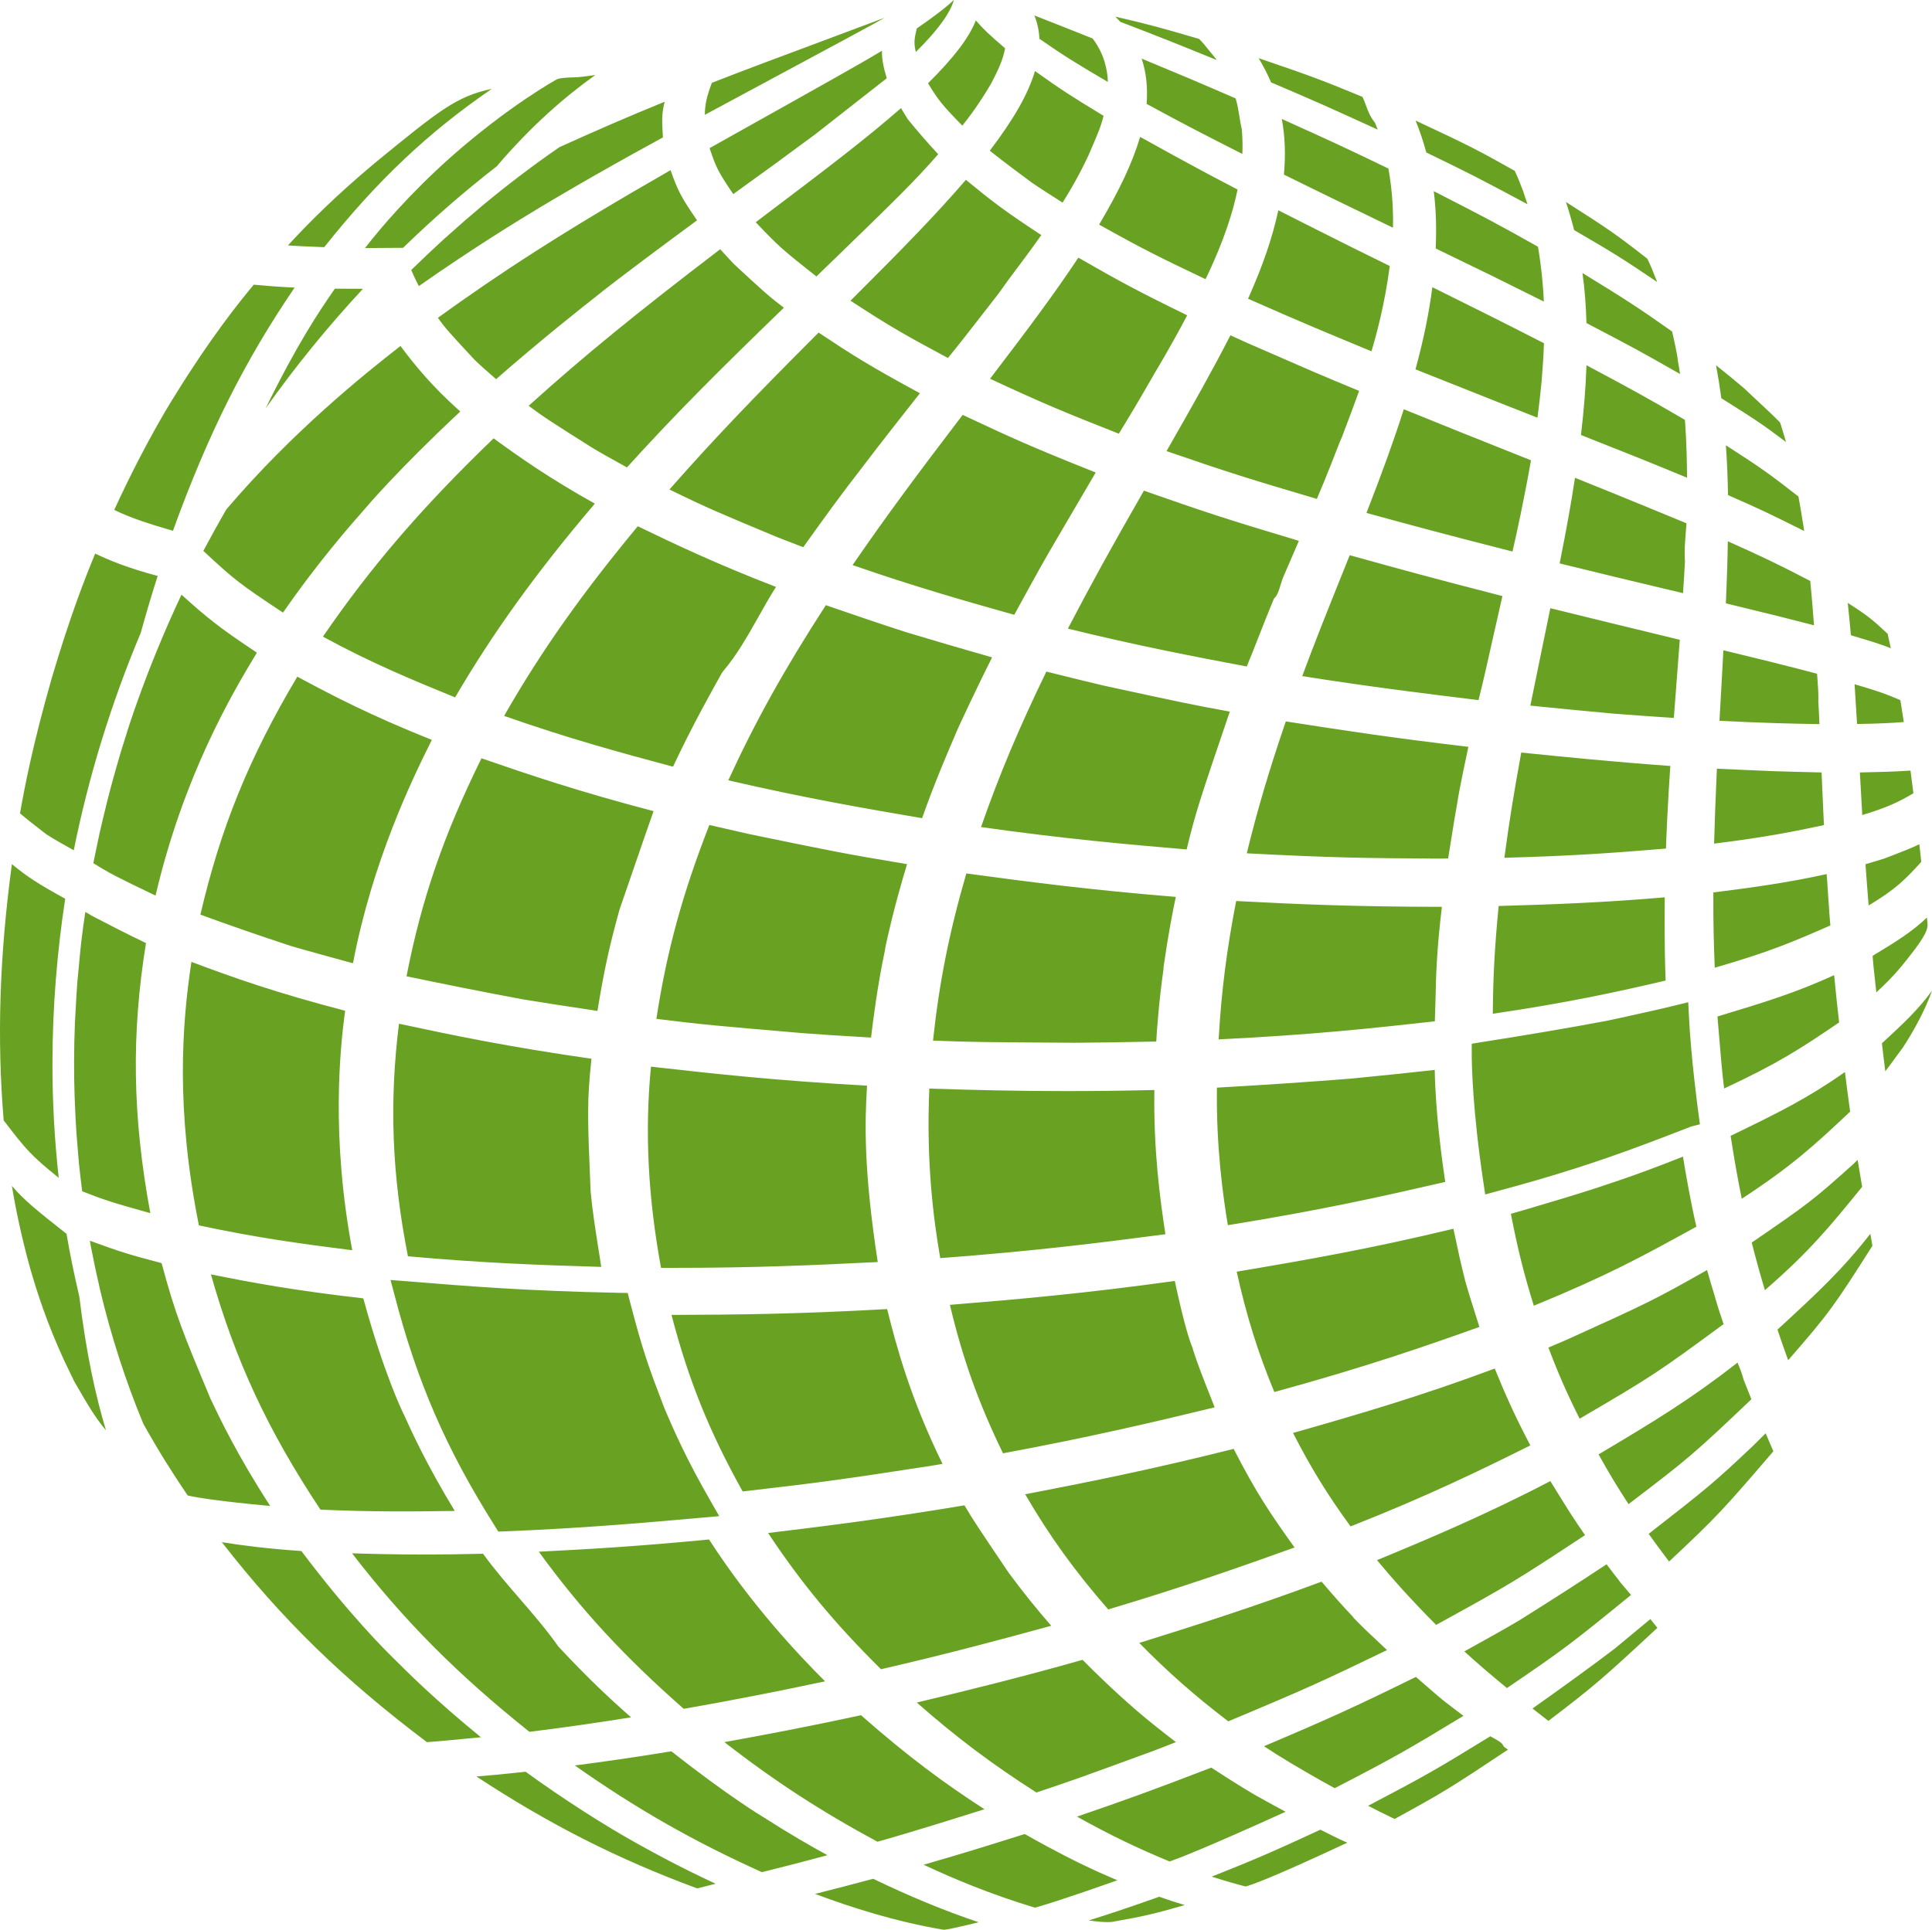 <svg version="1.1" id="图层_1" x="0px" y="0px" width="129.406px" height="129.29px" viewBox="0 0 129.406 129.29" enable-background="new 0 0 129.406 129.29" xml:space="preserve" xmlns="http://www.w3.org/2000/svg" xmlns:xlink="http://www.w3.org/1999/xlink" xmlns:xml="http://www.w3.org/XML/1998/namespace">
  <path fill="#69A223" d="M129.102,61.842c0.022,0.239,0.058,0.572-0.884,1.811c-0.709,0.921-1.29,1.688-2.542,2.833
	c-0.152-1.384-0.217-1.971-0.247-2.449c1.558-0.941,2.644-1.615,3.637-2.564L129.102,61.842z M126.197,57.524l-1.246,0.377
	c0.065,0.884,0.123,1.702,0.21,2.76c1.803-1.072,2.47-1.753,3.527-2.92c-0.029-0.274-0.058-0.507-0.13-1.181
	C128.081,56.8,127.501,57.024,126.197,57.524z M124.575,51.751l0.16,2.854c1.731-0.522,2.455-0.892,3.426-1.456
	c-0.065-0.515-0.13-1.051-0.195-1.522C126.915,51.7,125.69,51.729,124.575,51.751z M126.053,69.896
	c0.087,0.754,0.152,1.326,0.225,1.877c0.275-0.362,0.55-0.732,0.804-1.087l0.355-0.478c0.667-1.008,1.521-2.528,1.97-3.84
	C128.515,67.608,127.494,68.571,126.053,69.896z M127.284,46.904c-1.093-0.463-1.405-0.572-3.064-1.064
	c0.05,0.731,0.094,1.463,0.167,2.665c1.441-0.021,2.383-0.072,3.13-0.13c-0.043-0.304-0.109-0.702-0.211-1.354L127.284,46.904z
	 M126.437,42.464c-1.029-0.964-1.362-1.238-2.673-2.071c0.073,0.659,0.13,1.318,0.21,2.166c1.456,0.434,2.014,0.608,2.673,0.869
	c-0.043-0.203-0.087-0.413-0.145-0.652L126.437,42.464z M119.055,89.079c0.247,0.731,0.457,1.34,0.717,2.05
	c2.789-3.202,3.093-3.658,5.643-7.664c-0.043-0.268-0.094-0.536-0.138-0.805C123.387,85.08,121.699,86.652,119.055,89.079z
	 M124.422,77.706l-0.253,0.253c-2.731,2.456-3.057,2.695-6.838,5.289c0.305,1.188,0.558,2.107,0.884,3.187
	c2.941-2.55,4.31-4.208,6.513-6.925l-0.24-1.42C124.48,78.061,124.458,77.916,124.422,77.706z M123.575,71.824
	c-2.514,1.76-4.419,2.709-7.657,4.273c0.261,1.688,0.471,2.854,0.746,4.216c3.369-2.209,4.803-3.527,7.259-5.838
	c-0.073-0.522-0.138-1.036-0.21-1.551L123.575,71.824z M122.851,65.333c-2.615,1.188-4.549,1.782-7.816,2.768
	c0.254,3.057,0.312,3.738,0.449,4.824c3.622-1.688,5.144-2.688,7.701-4.426c-0.036-0.326-0.095-0.818-0.16-1.442
	C122.944,66.239,122.887,65.702,122.851,65.333z M122.38,58.937c-0.015-0.123-0.022-0.254-0.029-0.377
	c-2.658,0.588-5.078,0.913-7.591,1.231c-0.007,1.898,0.021,3.26,0.094,5.043c3.636-1.051,5.193-1.71,7.744-2.833
	c-0.037-0.384-0.08-0.971-0.145-1.963C122.431,59.661,122.401,59.299,122.38,58.937z M122.01,51.751
	c-1.065-0.021-2.289-0.058-3.253-0.087c-1.122-0.044-2.542-0.109-3.759-0.167c-0.094,2.108-0.145,3.434-0.188,5.021
	c3.383-0.413,5.389-0.819,7.36-1.239c-0.015-0.289-0.029-0.579-0.043-0.869L122.01,51.751z M121.706,45.137l-1.072-0.282
	c-1.709-0.442-2.318-0.587-5.202-1.289c-0.051,1.058-0.116,2.107-0.174,3.165l-0.087,1.558c2.891,0.152,4.926,0.195,6.694,0.225
	c-0.022-0.659-0.051-1.195-0.073-1.5c0.015-0.499-0.014-0.941-0.05-1.405C121.728,45.448,121.721,45.289,121.706,45.137z
	 M121.25,38.922c-2.216-1.159-3.26-1.645-5.52-2.658c-0.021,1.354-0.058,2.513-0.13,4.158c3.282,0.796,3.97,0.97,5.904,1.47
	c-0.058-0.775-0.138-1.789-0.239-2.832L121.25,38.922z M120.46,33.265c-1.913-1.492-2.449-1.884-4.861-3.435
	c0.08,1.065,0.116,2.036,0.145,3.34c2.239,0.985,2.637,1.174,5.1,2.405c-0.029-0.232-0.065-0.442-0.109-0.688
	C120.714,34.691,120.54,33.691,120.46,33.265z M119.229,28.302c-0.478-0.485-1.065-1.028-1.637-1.564
	c-0.269-0.246-0.522-0.492-0.754-0.71c-0.55-0.471-1.217-1.014-1.897-1.558c0.13,0.695,0.246,1.413,0.354,2.21
	c2.195,1.376,2.774,1.753,4.332,2.934c-0.094-0.333-0.203-0.695-0.318-1.065L119.229,28.302z M118.446,96.453v-0.007
	c-0.029-0.065-0.08-0.188-0.181-0.42l-0.87,0.861c-2.6,2.456-3.042,2.818-6.968,5.875c0.435,0.608,0.847,1.166,1.369,1.854
	c3.202-2.999,3.6-3.441,6.983-7.382l-0.015-0.043C118.656,96.945,118.547,96.699,118.446,96.453z M116.766,92.354
	c-0.094-0.355-0.232-0.703-0.384-1.065c-3.18,2.478-5.52,3.897-9.309,6.15c0.674,1.217,1.239,2.151,2.007,3.332
	c4.056-3.086,4.426-3.411,8.229-7.026c-0.159-0.392-0.304-0.761-0.521-1.312L116.766,92.354z M114.339,85.088
	c-3.585,2.035-4.129,2.281-9.453,4.693l-1.174,0.5c0.674,1.775,1.246,3.079,2.093,4.767c4.897-2.868,5.18-3.057,9.642-6.338
	c-0.21-0.609-0.384-1.138-0.608-1.92C114.658,86.188,114.52,85.732,114.339,85.088z M113.122,68.021l-0.043-0.877l-0.854,0.211
	c-1.086,0.268-2.478,0.572-3.694,0.84l-0.913,0.195c-2.413,0.457-5.795,1.029-8.425,1.435l-0.616,0.102v0.616
	c0,0.796,0.05,3.78,0.782,8.678l0.123,0.804l0.79-0.217c0.949-0.254,1.826-0.5,2.651-0.738c1.811-0.529,3.34-1.022,4.73-1.5
	c2.028-0.703,3.759-1.376,5.614-2.094l0.594-0.152l-0.087-0.645C113.723,74.301,113.26,70.867,113.122,68.021z M108.189,79.169
	c-1.63,0.558-3.195,1.036-4.795,1.507c-0.725,0.218-1.449,0.435-2.195,0.645c0.449,2.318,0.862,3.984,1.536,6.158
	c4.861-1.993,7.157-3.238,10.888-5.296c-0.384-1.666-0.718-3.586-0.898-4.694C111.115,78.133,109.63,78.684,108.189,79.169z
	 M107.899,32.981l-2.405-0.971c-0.261,1.717-0.558,3.376-1.029,5.737c3.477,0.848,3.991,0.978,8.265,1.992
	c0.058-0.905,0.094-1.435,0.13-2.13c-0.05-0.615,0-1.217,0.043-1.797c0.022-0.253,0.043-0.499,0.058-0.753
	C111.391,34.408,109.42,33.598,107.899,32.981z M112.854,28.128c-2.601-1.521-3.629-2.078-6.591-3.658
	c-0.051,1.507-0.167,2.955-0.37,4.673c3.68,1.456,4.26,1.688,7.106,2.861c-0.007-0.979-0.029-2.261-0.123-3.615L112.854,28.128z
	 M103.842,40.747c-0.195,0.949-0.391,1.898-0.586,2.847c-0.254,1.232-0.507,2.456-0.753,3.68c1.782,0.182,3.912,0.385,5.57,0.537
	c1.195,0.094,2.731,0.202,4.042,0.289c0.058-0.804,0.116-1.558,0.384-5.063l0.015-0.174
	C108.087,41.791,107.225,41.58,103.842,40.747z M112.369,24.043v-0.022c-0.036-0.253-0.196-1.086-0.369-1.804V22.21
	c-2.29-1.615-3.122-2.151-6.006-3.919c0.152,1.079,0.232,2.137,0.269,3.354c2.999,1.565,3.694,1.941,6.266,3.412
	c-0.043-0.289-0.087-0.572-0.145-0.898L112.369,24.043z M101.894,50.418c-0.515,2.818-0.812,4.658-1.13,7.049
	c4.759-0.124,7.664-0.355,10.822-0.616c0.043-1.188,0.116-2.861,0.283-5.404l0.014-0.13
	C108.065,51.041,104.806,50.715,101.894,50.418z M100.38,60.697c-0.268,2.781-0.37,4.657-0.392,7.222
	c5.223-0.775,8.266-1.456,11.576-2.224c-0.087-2.376-0.073-4.563-0.058-5.578C107.319,60.479,103.908,60.596,100.38,60.697z
	 M108.16,110.448c-1.724,1.312-3.89,2.869-5.513,4.014l1.065,0.833c3.093-2.354,3.666-2.861,7.302-6.237
	c-0.109-0.138-0.261-0.333-0.471-0.587L108.16,110.448z M104.886,13.532c0.195,0.586,0.376,1.202,0.55,1.883
	c2.543,1.478,3.158,1.854,5.563,3.478c-0.376-0.949-0.42-1.058-0.659-1.558C108.312,15.748,107.74,15.343,104.886,13.532z
	 M108.536,106.016l-0.137-0.182c0-0.007,0-0.007,0-0.007c-0.167-0.203-0.268-0.334-0.79-1.028c-1.572,1.05-3.716,2.426-5.86,3.767
	c-1.014,0.601-2.282,1.304-3.405,1.927l-0.261,0.145c0.796,0.725,1.666,1.485,2.854,2.456c3.811-2.594,4.267-2.941,8.309-6.237
	c-0.102-0.116-0.203-0.239-0.304-0.362C108.804,106.334,108.667,106.175,108.536,106.016z M104.523,100.329
	c-0.224-0.362-0.456-0.732-0.681-1.102c-4.23,2.217-8.374,3.963-11.612,5.296c0.971,1.166,2.202,2.571,3.962,4.339
	c4.897-2.688,5.324-2.948,9.975-6.013c-0.305-0.441-0.602-0.876-1.051-1.572C104.915,100.952,104.719,100.641,104.523,100.329z
	 M95.939,19.24c-0.231,1.781-0.579,3.477-1.129,5.505c1.789,0.71,3.969,1.579,5.65,2.246l2.52,0.992
	c0.109-0.805,0.181-1.485,0.276-2.405c0.08-1.021,0.123-1.594,0.159-2.586l-0.246-0.123C100.546,21.528,99.301,20.906,95.939,19.24z
	 M96.033,12.807c0.152,1.21,0.189,2.413,0.131,3.84c3.521,1.702,3.962,1.92,7.244,3.557c-0.037-0.861-0.138-2.151-0.392-3.673
	C100.38,15.046,99.489,14.574,96.033,12.807z M102.039,12.857c-0.217-0.586-0.363-0.941-0.58-1.412
	c-2.484-1.398-3.122-1.724-6.643-3.368c0.275,0.673,0.507,1.361,0.717,2.137c2.956,1.435,3.607,1.768,6.78,3.47
	c-0.058-0.181-0.123-0.362-0.181-0.536L102.039,12.857z M94.027,27.418c-0.659,2.064-1.369,4.035-2.5,6.947
	c3.659,1,5.129,1.397,9.78,2.586c0.26-1.123,0.768-3.44,1.239-6.113C98.142,29.085,97.75,28.925,94.027,27.418z M100.735,117.026
	l-0.072-0.123c-0.094-0.16-0.275-0.261-0.558-0.421c-0.094-0.05-0.188-0.108-0.283-0.159c-3.622,2.231-4.39,2.666-8.186,4.658
	c0.493,0.253,1.094,0.558,1.775,0.884c3.231-1.768,3.716-2.064,7.592-4.644c-0.051-0.036-0.102-0.072-0.145-0.108L100.735,117.026z
	 M90.405,37.197c-1.797,4.47-2.304,5.745-3.181,8.099c4.31,0.688,8.41,1.196,11.808,1.608c0.34-1.354,0.645-2.724,0.941-4.057
	c0.217-0.971,0.435-1.941,0.659-2.912C95.758,38.675,94.643,38.371,90.405,37.197z M86.609,96.004
	c1.188,2.325,2.354,4.217,3.854,6.259c5.158-2.028,8.823-3.825,12.04-5.426c-1.058-2.014-1.688-3.434-2.384-5.15
	C95.15,93.541,91.122,94.715,86.609,96.004z M98.127,85.769l-0.029-0.131c-0.261-1.035-0.427-1.781-0.747-3.317
	c-5.621,1.354-9.822,2.086-14.517,2.876c0.659,2.97,1.413,5.39,2.521,8.063c6.121-1.673,10.185-3.093,13.735-4.36
	c-0.087-0.283-0.181-0.565-0.269-0.855C98.583,87.29,98.337,86.529,98.127,85.769z M96.823,114.041
	c-0.152-0.108-0.87-0.717-1.985-1.694c-3.992,1.963-5.766,2.774-10.178,4.643c0.985,0.652,2.419,1.536,4.737,2.812
	c3.948-2.036,4.904-2.586,8.627-4.847c-0.145-0.108-0.29-0.217-0.441-0.333C97.33,114.433,97.077,114.237,96.823,114.041z
	 M86.124,48.331c-1.13,3.304-1.913,5.962-2.615,8.838c5.911,0.305,7.751,0.319,12.771,0.355l0.717-0.007
	c0.073-0.45,0.145-0.906,0.217-1.355c0.13-0.825,0.261-1.651,0.414-2.478c0.007-0.087,0.123-0.84,0.724-3.65
	C93.194,49.426,89.978,48.933,86.124,48.331z M91.325,72.179l-0.876,0.087c-2.536,0.203-5.97,0.435-8.939,0.602
	c-0.058,3.998,0.42,7.346,0.732,9.214c6.338-1.021,10.402-1.941,14.56-2.897c-0.21-1.384-0.652-4.621-0.703-7.505
	C94.599,71.853,92.875,72.026,91.325,72.179z M82.799,60.364c-0.638,3.288-0.992,6.063-1.174,9.271
	c6.194-0.304,10.12-0.724,14.481-1.21c0.022-0.557,0.036-1.122,0.051-1.673c0.015-0.71,0.029-1.441,0.08-2.173v-0.094
	c0.08-1.29,0.159-2.174,0.34-3.731C90.803,60.748,87.029,60.589,82.799,60.364z M85.855,7.969c0.218,1.166,0.261,2.339,0.145,3.729
	c2.622,1.297,4.549,2.225,7.302,3.558c0.021-0.898-0.007-2.304-0.305-3.963C90.173,9.924,89.145,9.453,85.855,7.969z M85.624,14.089
	c-0.413,1.884-1.021,3.659-2.028,5.926c3.513,1.551,4.977,2.159,8.266,3.521c0.318-1.059,0.898-3.181,1.224-5.716l-2.513-1.239
	C89.101,15.842,87.217,14.901,85.624,14.089z M90.97,108.703l-0.333-0.341l0.007-0.015c-0.906-0.963-1.427-1.564-2.123-2.383
	c-4.65,1.731-8.78,3.035-12.213,4.106c1.898,1.935,3.738,3.558,5.962,5.252c5.317-2.223,6.309-2.688,10.634-4.773
	c-0.253-0.246-0.514-0.485-0.782-0.739C91.73,109.449,91.339,109.08,90.97,108.703z M91.477,7.02
	C91.404,6.831,91.339,6.65,91.26,6.49c-2.695-1.115-3.434-1.391-6.955-2.593c0.304,0.507,0.58,1.036,0.833,1.622
	c3.035,1.297,3.694,1.587,7.143,3.166c-0.058-0.152-0.123-0.312-0.188-0.471C91.774,7.831,91.614,7.403,91.477,7.02z M83.53,22.971
	l-1.115-0.507c-1.203,2.34-2.326,4.339-4.281,7.758c4.158,1.435,5.751,1.927,10.069,3.202c0.521-1.195,1.398-3.448,1.521-3.774
	l0.173-0.405c0.5-1.318,0.783-2.072,1.138-3.057C88.282,25.05,87.928,24.891,83.53,22.971z M88.442,122.582
	c-3.303,1.536-4.723,2.13-7.28,3.144c0.927,0.298,1.717,0.522,2.268,0.66c0.333-0.08,1.659-0.521,6.816-2.935
	c-0.449-0.188-0.912-0.42-1.369-0.651C88.731,122.727,88.586,122.654,88.442,122.582z M76.62,32.873
	c-2.173,3.781-3.586,6.354-5.093,9.243c4.694,1.152,8.555,1.891,11.982,2.536c0.275-0.667,0.543-1.341,0.804-2.015
	c0.319-0.804,0.63-1.608,0.964-2.405l0.05-0.123l0.087-0.094c0.167-0.188,0.253-0.471,0.348-0.797
	c0.073-0.225,0.138-0.442,0.232-0.652L87,36.234C81.958,34.728,80.532,34.242,76.62,32.873z M68.666,100.111
	c1.645,2.825,3.318,5.136,5.563,7.715c5.057-1.507,8.867-2.854,12.481-4.15c-1.63-2.275-2.564-3.651-4.079-6.607
	C77.062,98.467,72.911,99.293,68.666,100.111z M81.133,118.424c-4.144,1.594-5.824,2.195-8.997,3.282
	c2.137,1.194,4.071,2.129,6.208,3.006c0.558-0.195,2.412-0.898,7.766-3.332c-0.493-0.261-1.086-0.587-1.761-0.964
	C84.175,120.337,82.835,119.54,81.133,118.424z M83.016,7.795c-0.072-0.428-0.137-0.826-0.253-1.203
	c-2.608-1.13-3.687-1.586-6.294-2.666c0.304,0.921,0.413,1.898,0.333,3.035c2.492,1.355,3.535,1.891,6.411,3.354
	c0.021-0.449,0.021-1.007-0.037-1.645C83.11,8.381,83.059,8.084,83.016,7.795z M76.366,9.171c-0.507,1.717-1.369,3.549-2.746,5.875
	c2.905,1.63,3.992,2.165,7.128,3.658c1.289-2.658,1.876-4.673,2.144-6.006l-2.014-1.058C79.633,10.975,77.938,10.047,76.366,9.171z
	 M80.314,2.607c-2.39-0.702-3.318-0.963-5.606-1.492c0.116,0.116,0.225,0.232,0.333,0.348c2.753,1.058,3.499,1.354,6.454,2.558
	c-0.015-0.029-0.036-0.051-0.051-0.08C80.633,2.94,80.561,2.854,80.314,2.607z M79.887,90.361l0.014-0.007
	c-0.217-0.486-0.564-1.572-1.123-4.115l-0.043-0.202c-0.015-0.073-0.029-0.146-0.043-0.218c-6.15,0.848-10.381,1.217-15.067,1.601
	c0.854,3.607,1.919,6.577,3.557,9.946c5.889-1.094,10.142-2.101,14.176-3.079c-0.108-0.275-0.217-0.558-0.326-0.833
	C80.633,92.447,80.22,91.411,79.887,90.361z M73.932,45.934c-0.898-0.21-1.985-0.478-2.999-0.731l-0.848-0.21
	c-1.847,3.81-3.158,6.926-4.375,10.417c5.6,0.789,9.62,1.145,13.771,1.499c0.601-2.47,0.84-3.201,2.891-9.235
	C79.865,47.216,79.278,47.093,73.932,45.934z M64.725,58.517c-1.159,3.991-1.818,7.331-2.231,11.199
	c2.709,0.102,3.216,0.108,9.49,0.145c1.456-0.007,3.289-0.036,4.904-0.072l0.558-0.007c0.051-0.92,0.182-2.688,0.485-4.854v-0.102
	l0.007-0.065c0.319-2.209,0.63-3.803,0.818-4.673C72.961,59.617,68.905,59.082,64.725,58.517z M72.23,17.262
	c-1.645,2.464-3.245,4.615-5.918,8.113c3.629,1.688,4.991,2.246,8.627,3.681c0.753-1.225,1.232-2.021,2.434-4.114
	c0.015-0.029,1.007-1.652,2.145-3.818C76.018,19.414,75.004,18.849,72.23,17.262z M72.925,128.66
	c0.573,0.087,1.123,0.138,1.543,0.102l0.188-0.036c1.855-0.319,2.724-0.522,4.702-1.094c-0.536-0.16-1.13-0.348-1.709-0.559
	C75.417,127.863,74.258,128.247,72.925,128.66z M76.156,114.621c-1.695-1.463-3.058-2.825-3.644-3.419
	c-4.295,1.217-8.005,2.122-11.105,2.861c2.593,2.289,5.057,4.144,8.012,6.027c2.557-0.855,2.752-0.928,7.7-2.738
	c0.493-0.182,1.08-0.413,1.645-0.638C77.996,116.128,76.945,115.302,76.156,114.621z M71.418,73.099
	c-3.318,0-6.186-0.072-9.171-0.167c-0.217,4.904,0.275,8.737,0.731,11.358c6.332-0.478,10.482-0.999,15.082-1.601
	c-0.362-2.361-0.804-5.643-0.739-9.663C75.258,73.077,73.316,73.099,71.418,73.099z M69.325,4.76
	c-0.471,1.557-1.391,3.173-3.028,5.338c0.992,0.79,2.158,1.651,2.825,2.145c0.551,0.377,1.268,0.833,1.927,1.253l0.123,0.08
	c0.543-0.869,1.08-1.782,1.724-3.144c0.681-1.572,0.841-1.949,1.021-2.673C71.672,6.396,71.049,5.99,69.325,4.76z M69.282,1.036
	c0.195,0.471,0.311,0.992,0.34,1.564c1.68,1.166,2.499,1.666,4.585,2.891c-0.029-0.818-0.239-1.869-1.021-2.912
	C71.426,1.876,70.506,1.514,69.282,1.036z M68.637,122.872c-2.919,0.92-4.303,1.347-6.773,2.058
	c2.064,0.963,4.499,1.984,7.454,2.876c0.369-0.095,1.644-0.464,5.527-1.833c-0.631-0.269-1.312-0.565-2.072-0.928
	C72.353,124.856,70.716,124.053,68.637,122.872z M64.479,27.795c-3.093,4.057-5.106,6.767-7.374,10.063
	c4.1,1.427,7.657,2.44,10.83,3.332c1.702-3.108,1.97-3.586,2.84-5.071c0.021-0.043,1.854-3.166,2.615-4.462
	C68.992,29.903,67.753,29.331,64.479,27.795z M64.696,12.047c-2.058,2.39-4.166,4.542-7.729,8.099
	c2.709,1.774,3.774,2.361,6.527,3.839c0.84-1.036,1.108-1.376,3.368-4.288c0.42-0.602,0.884-1.225,1.348-1.84
	c0.514-0.688,1.036-1.391,1.536-2.108C67.224,14.089,66.478,13.51,64.696,12.047z M64.602,100.851
	c-5.375,0.898-9.243,1.384-13.155,1.854c2.217,3.347,4.477,6.077,7.563,9.127c4.499-1.036,8.048-1.992,11.402-2.912
	c-1.05-1.209-1.768-2.101-2.839-3.535C65.442,102.227,65.203,101.872,64.602,100.851z M65.362,1.369
	c-0.471,1.188-1.485,2.506-3.202,4.209c0.688,1.137,0.941,1.448,2.296,2.839c0.507-0.63,1.195-1.557,1.949-2.854
	c0.427-0.833,0.753-1.479,0.919-2.325C66.297,2.354,65.87,1.963,65.362,1.369z M60.719,42.362c-1.608-0.514-3.666-1.217-5.404-1.817
	c-2.774,4.288-4.715,7.772-6.534,11.734c5.122,1.182,8.983,1.854,12.981,2.536c0.812-2.318,1.811-4.637,2.209-5.557
	c0.145-0.413,1.651-3.571,2.478-5.216C64.573,43.507,62.349,42.855,60.719,42.362z M58.488,125.871
	c-1.601,0.428-2.47,0.651-3.897,1.014c2.441,0.913,5.382,1.855,8.628,2.405c0.167-0.015,0.688-0.102,2.333-0.507
	C63.247,128.008,60.878,127.03,58.488,125.871z M61.407,1.905c-0.167,0.688-0.21,0.963-0.065,1.579
	c0.587-0.58,1.319-1.354,1.913-2.21C63.443,0.985,63.754,0.5,63.892,0C63.232,0.608,62.407,1.217,61.407,1.905z M48.52,116.715
	c3.369,2.622,6.52,4.665,10.25,6.672c0.594-0.159,2.412-0.674,7.171-2.174c-2.644-1.709-5.107-3.513-8.272-6.302
	C54.069,115.693,51.056,116.259,48.52,116.715z M59.422,87.703c-6.07,0.34-10.069,0.376-14.444,0.391
	c1.123,4.332,2.542,7.846,4.767,11.829c5.585-0.645,6.875-0.84,12.503-1.702c0.275-0.043,0.58-0.094,0.884-0.145
	C60.98,93.693,60.038,90.188,59.422,87.703z M60.763,7.925L60.35,7.244c-2.376,2.071-4.636,3.796-9.729,7.643
	c1.485,1.579,1.811,1.861,4.063,3.636c5.513-5.338,6.542-6.346,8.157-8.192c-0.659-0.703-1.413-1.572-2.021-2.325L60.763,7.925z
	 M54.83,22.282c-4.593,4.593-7.179,7.316-9.989,10.511c2.491,1.225,3.397,1.601,7.258,3.21l1.702,0.658
	c1.478-2.063,2.383-3.332,4.035-5.462c1.181-1.557,2.985-3.847,3.781-4.853C58.191,24.484,57.213,23.861,54.83,22.282z
	 M50.215,55.887l-2.702-0.615c-1.804,4.606-2.854,8.461-3.549,12.988c3.224,0.398,3.948,0.456,9.888,0.964
	c1.108,0.087,2.427,0.166,3.65,0.238l0.841,0.051c0.137-1.174,0.449-3.6,0.935-5.86l0.014-0.138c0.16-0.753,0.572-2.68,1.463-5.621
	C56.604,57.205,55.619,57.003,50.215,55.887z M47.528,9.924c0.442,1.326,0.602,1.63,1.586,3.079
	c2.724-1.963,2.891-2.086,5.491-4.006c3.637-2.847,4.47-3.499,4.789-3.753c-0.239-0.804-0.333-1.318-0.318-1.847
	C57.691,4.237,55.706,5.346,47.528,9.924z M43.602,71.461c-0.42,4.368-0.203,8.693,0.674,13.481h0.775
	c5.52,0,9.409-0.174,13.741-0.391c-0.949-6.172-0.869-9.353-0.717-11.815C51.918,72.389,47.962,71.954,43.602,71.461z M47.68,5.549
	c-0.348,0.941-0.457,1.405-0.471,2.145c9.656-5.194,11.344-6.1,12.047-6.506C57.778,1.745,56.3,2.296,54.844,2.84
	C52.49,3.716,50.056,4.621,47.68,5.549z M51.121,121.735c-0.007,0-2.333-1.392-6.15-4.404c-2.571,0.42-4.68,0.717-6.469,0.948
	c4.122,2.904,7.968,5.093,12.532,7.149c2.1-0.528,2.731-0.688,4.39-1.137C54.293,123.676,52.837,122.836,51.121,121.735z
	 M36.089,103.958c2.833,3.897,5.723,7.026,9.707,10.525c3.629-0.63,6.628-1.238,9.468-1.84c-1.789-1.782-4.962-5.15-7.773-9.504
	C42.703,103.604,39.378,103.791,36.089,103.958z M42.718,35.256c-3.832,4.629-6.483,8.396-8.953,12.706
	c4.295,1.507,7.613,2.413,11.315,3.404c1.275-2.737,2.76-5.367,3.267-6.272l0.08-0.116c0.927-1.087,1.615-2.311,2.354-3.615
	c0.376-0.673,0.768-1.368,1.195-2.042C47.977,37.777,45.174,36.444,42.718,35.256z M49.114,17.646l-0.876-0.949
	c-5.687,4.347-9.083,7.113-12.829,10.489c0.971,0.731,1.492,1.064,4.281,2.825c0.55,0.333,1.246,0.717,1.898,1.079
	c0.137,0.072,0.275,0.152,0.406,0.225c3.26-3.6,6.179-6.505,10.511-10.699c-1.007-0.761-1.391-1.115-3.339-2.919L49.114,17.646z
	 M44.485,94.302c-1.028-2.694-1.413-3.709-2.303-7.143l-0.138-0.536l-0.543-0.007c-6.353-0.131-10.041-0.435-14.321-0.783
	l-1.022-0.079l0.261,0.985c1.514,5.838,3.462,10.329,6.737,15.517l0.218,0.354l0.42-0.015c5.274-0.21,9.33-0.571,13.249-0.919
	l1.13-0.102l-0.565-0.985C46.006,97.801,45.21,96.012,44.485,94.302z M42.805,123.582c-2.238-1.231-5.128-3.086-7.599-4.882
	c-1.304,0.145-2.383,0.246-3.296,0.318c4.896,3.216,9.431,5.513,14.785,7.497c0.435-0.108,0.681-0.174,1.239-0.312
	C45.435,125.045,43.66,124.053,42.805,123.582z M29.331,21.29c0.457,0.659,0.79,1.021,2.456,2.817
	c0.355,0.348,0.848,0.775,1.318,1.188c0.043,0.036,0.08,0.072,0.123,0.108c3.159-2.76,5.65-4.716,6.882-5.687
	c0.08-0.065,1.065-0.891,6.578-4.954c-1.05-1.536-1.275-1.942-1.774-3.362C37.502,15.646,33.337,18.399,29.331,21.29z M37.473,9.858
	c-1.724,1.188-3.405,2.464-5.042,3.818c-0.094,0.079-0.196,0.159-0.29,0.246c-0.652,0.543-1.297,1.102-1.927,1.673
	c-0.167,0.146-0.333,0.29-0.5,0.442c-0.732,0.674-1.456,1.354-2.166,2.05l0.036,0.095c0.116,0.282,0.29,0.637,0.471,0.985
	c3.817-2.674,6.744-4.44,8.033-5.224c0.884-0.528,3.55-2.137,8.316-4.737c-0.08-1.145-0.08-1.637,0.116-2.391
	C41.877,7.896,40.103,8.671,37.473,9.858z M32.25,50.802c-2.536,5.137-4.021,9.461-5.021,14.604c2.369,0.5,5.419,1.108,7.824,1.551
	c1.348,0.225,3.064,0.485,4.571,0.71l0.391,0.065c0.471-2.84,0.775-4.23,1.478-6.788c1.637-4.752,2.072-6.013,2.282-6.6
	C38.733,53.019,35.518,51.932,32.25,50.802z M37.379,110.282c-0.782-1.108-1.695-2.166-2.579-3.188
	c-0.826-0.956-1.681-1.948-2.448-2.999c-1.42,0.036-2.731,0.051-3.999,0.051c-1.811,0-3.31-0.036-4.773-0.08
	c3.513,4.549,7.056,8.106,11.88,11.96c2.521-0.312,4.665-0.63,6.81-0.971c-1.507-1.325-2.869-2.607-4.832-4.701L37.379,110.282z
	 M39.56,79.821c-0.21-4.947-0.253-6.006,0.058-8.889c-5.679-0.818-9.135-1.543-12.895-2.347c-0.659,5.295-0.471,10.156,0.601,15.581
	c5.078,0.457,8.809,0.588,12.945,0.711c-0.065-0.457-0.137-0.906-0.21-1.362C39.871,82.313,39.675,81.067,39.56,79.821z
	 M38.306,5.187c-0.369,0.015-0.797,0.029-1.014,0.131c0,0-3.187,1.738-7.164,5.267c-2.717,2.434-4.564,4.606-5.68,6.033h0.297
	c0.616,0,1.34-0.007,1.978-0.014h0.275c1.992-1.941,4.1-3.774,6.266-5.455c2.369-2.768,4.557-4.65,6.607-6.121
	c-0.312,0.043-0.616,0.08-0.891,0.116C38.777,5.172,38.545,5.18,38.306,5.187z M21.63,42.652c3.181,1.738,5.962,2.891,8.853,4.071
	c2.528-4.325,5.44-8.374,9.359-12.981c-3.035-1.695-5.042-3.107-6.78-4.375C28.245,34.01,24.869,37.937,21.63,42.652z
	 M19.284,16.443c0.616,0.044,1.318,0.073,2.434,0.116c3.514-4.419,6.918-7.656,11.221-10.605c-2.369,0.5-3.521,1.441-7.845,4.977
	C22.507,13.097,20.696,14.908,19.284,16.443z M26.354,111.093c-0.471-0.456-3-2.962-6.165-7.179
	c-2.354-0.166-3.97-0.376-5.331-0.594c4.049,5.201,8.142,9.179,13.734,13.395c0.391-0.022,1.362-0.102,3.622-0.326
	C29.085,113.839,27.216,111.955,26.354,111.093z M27.122,94.918c-0.217-0.435-1.413-2.92-2.789-7.933
	c-4.607-0.528-7.367-1.035-10.207-1.608c1.644,5.795,3.818,10.461,7.338,15.763c3.318,0.152,6.223,0.131,8.997,0.087
	C28.527,98.054,27.491,95.736,27.122,94.918z M15.162,34.126c-0.529,0.913-1.043,1.848-1.543,2.782
	c2.107,1.956,2.404,2.188,5.338,4.136c2.376-3.44,4.644-6.005,5.527-7.005c0.014-0.021,2.151-2.55,6.346-6.469
	c-1.92-1.71-3.057-3.122-4.006-4.39C24.347,25.107,19.573,28.947,15.162,34.126z M19.914,45.333
	c-3.224,5.418-5.136,10.119-6.491,15.943c1.811,0.667,4.158,1.478,6.063,2.102c1.188,0.347,2.709,0.76,4.057,1.13l0.101,0.021
	c1.297-6.81,3.94-12.286,5.281-14.959C24.833,47.934,22.362,46.651,19.914,45.333z M17.792,27.36c1.999-2.818,4.173-5.49,6.52-8.012
	c-0.645,0-1.297,0-1.883-0.007C21.348,20.898,19.899,23.058,17.792,27.36z M12.822,64.442c-0.637,4.187-1.058,9.888,0.5,17.653
	c3.803,0.818,6.882,1.239,10.272,1.666c-1.434-7.664-0.818-13.495-0.478-16.045C18.407,66.485,15.683,65.515,12.822,64.442z
	 M11.779,26.397c-0.029,0.043-1.883,2.89-4.129,7.765c1.167,0.573,2.514,0.985,3.934,1.398c2.362-6.512,4.789-11.358,8.15-16.292
	c-1.21-0.058-2.028-0.13-2.738-0.195C15.973,20.305,14.111,22.623,11.779,26.397z M10.823,84.624
	c-2.137-0.558-2.782-0.761-4.803-1.499c0.022,0.137,0.051,0.274,0.073,0.412c0.159,0.818,0.326,1.638,0.515,2.441
	c0.029,0.138,0.058,0.269,0.087,0.405c0.738,3.108,1.709,6.121,2.905,9.005c1.181,2.101,1.934,3.259,2.97,4.803
	c0.471,0.108,1.876,0.369,5.527,0.702c-2.231-3.447-3.397-5.918-3.992-7.171C12.25,89.289,11.764,88.115,10.823,84.624z
	 M10.467,43.688c-0.108,0.268-0.217,0.536-0.326,0.811c-0.181,0.45-0.348,0.898-0.521,1.354c-0.087,0.24-0.181,0.486-0.268,0.726
	c-0.247,0.673-0.479,1.347-0.703,2.021c-0.072,0.225-0.138,0.449-0.21,0.674c-0.152,0.478-0.304,0.956-0.442,1.427
	c-0.087,0.29-0.167,0.572-0.246,0.862c-0.124,0.428-0.239,0.854-0.355,1.282c-0.08,0.29-0.152,0.579-0.224,0.869
	c-0.109,0.435-0.217,0.877-0.319,1.318c-0.065,0.275-0.13,0.543-0.188,0.812c-0.108,0.492-0.21,0.992-0.311,1.484
	c-0.029,0.167-0.065,0.334-0.102,0.5c1.101,0.688,1.522,0.905,4.166,2.173c1.884-8.033,5.093-13.473,6.788-16.276
	c-2.572-1.71-3.361-2.362-5.049-3.883C11.554,41.109,10.997,42.398,10.467,43.688z M6.375,37.089
	C5.694,38.74,4.687,41.298,3.47,45.42c-1.29,4.498-1.833,7.389-2.13,9.068c0.456,0.399,1.029,0.834,1.5,1.203l0.275,0.21
	c0.493,0.319,1.174,0.703,1.826,1.065c0.992-4.94,2.499-9.838,4.484-14.561c0.435-1.564,0.768-2.666,1.137-3.818
	C8.498,38.03,7.389,37.567,6.375,37.089z M6.201,61.378l-0.485-0.282c-0.043,0.312-0.094,0.623-0.138,0.941
	c-0.043,0.362-0.094,0.731-0.138,1.094c-0.058,0.544-0.116,1.079-0.159,1.616c-0.036,0.361-0.072,0.717-0.102,1.071
	c-0.043,0.587-0.08,1.174-0.108,1.753c-0.015,0.312-0.036,0.616-0.051,0.928c-0.036,0.891-0.058,1.774-0.058,2.658
	c0,0.761,0.007,1.521,0.036,2.282c0.007,0.239,0.022,0.471,0.029,0.702c0.021,0.529,0.043,1.051,0.08,1.564
	c0.015,0.283,0.043,0.565,0.065,0.848c0.037,0.464,0.073,0.935,0.116,1.398c0.029,0.304,0.072,0.608,0.101,0.913
	c0.036,0.312,0.073,0.63,0.116,0.948c1.492,0.587,2.064,0.769,4.563,1.464c-1.195-6.462-1.282-11.967-0.29-18.096
	C8.534,62.595,7.048,61.82,6.201,61.378z M5.31,86.848c-0.326-1.376-0.616-2.781-0.855-4.188c-2.05-1.615-2.803-2.223-3.658-3.208
	c0.239,1.463,0.615,3.324,1.231,5.549c0.492,1.688,1.108,3.606,2.238,6.077l0.71,1.478c0.978,1.688,1.376,2.376,2.122,3.268
	C6.382,93.439,5.781,90.68,5.31,86.848z M4.368,60.212c-1.847-1.015-2.557-1.485-3.571-2.318c-0.833,6.172-1.007,11.67-0.551,17.168
	c1.506,1.963,1.818,2.341,3.687,3.847c-0.282-2.542-0.427-5.143-0.42-7.751C3.521,67.521,3.811,63.841,4.368,60.212z" class="color c1"/>
</svg>